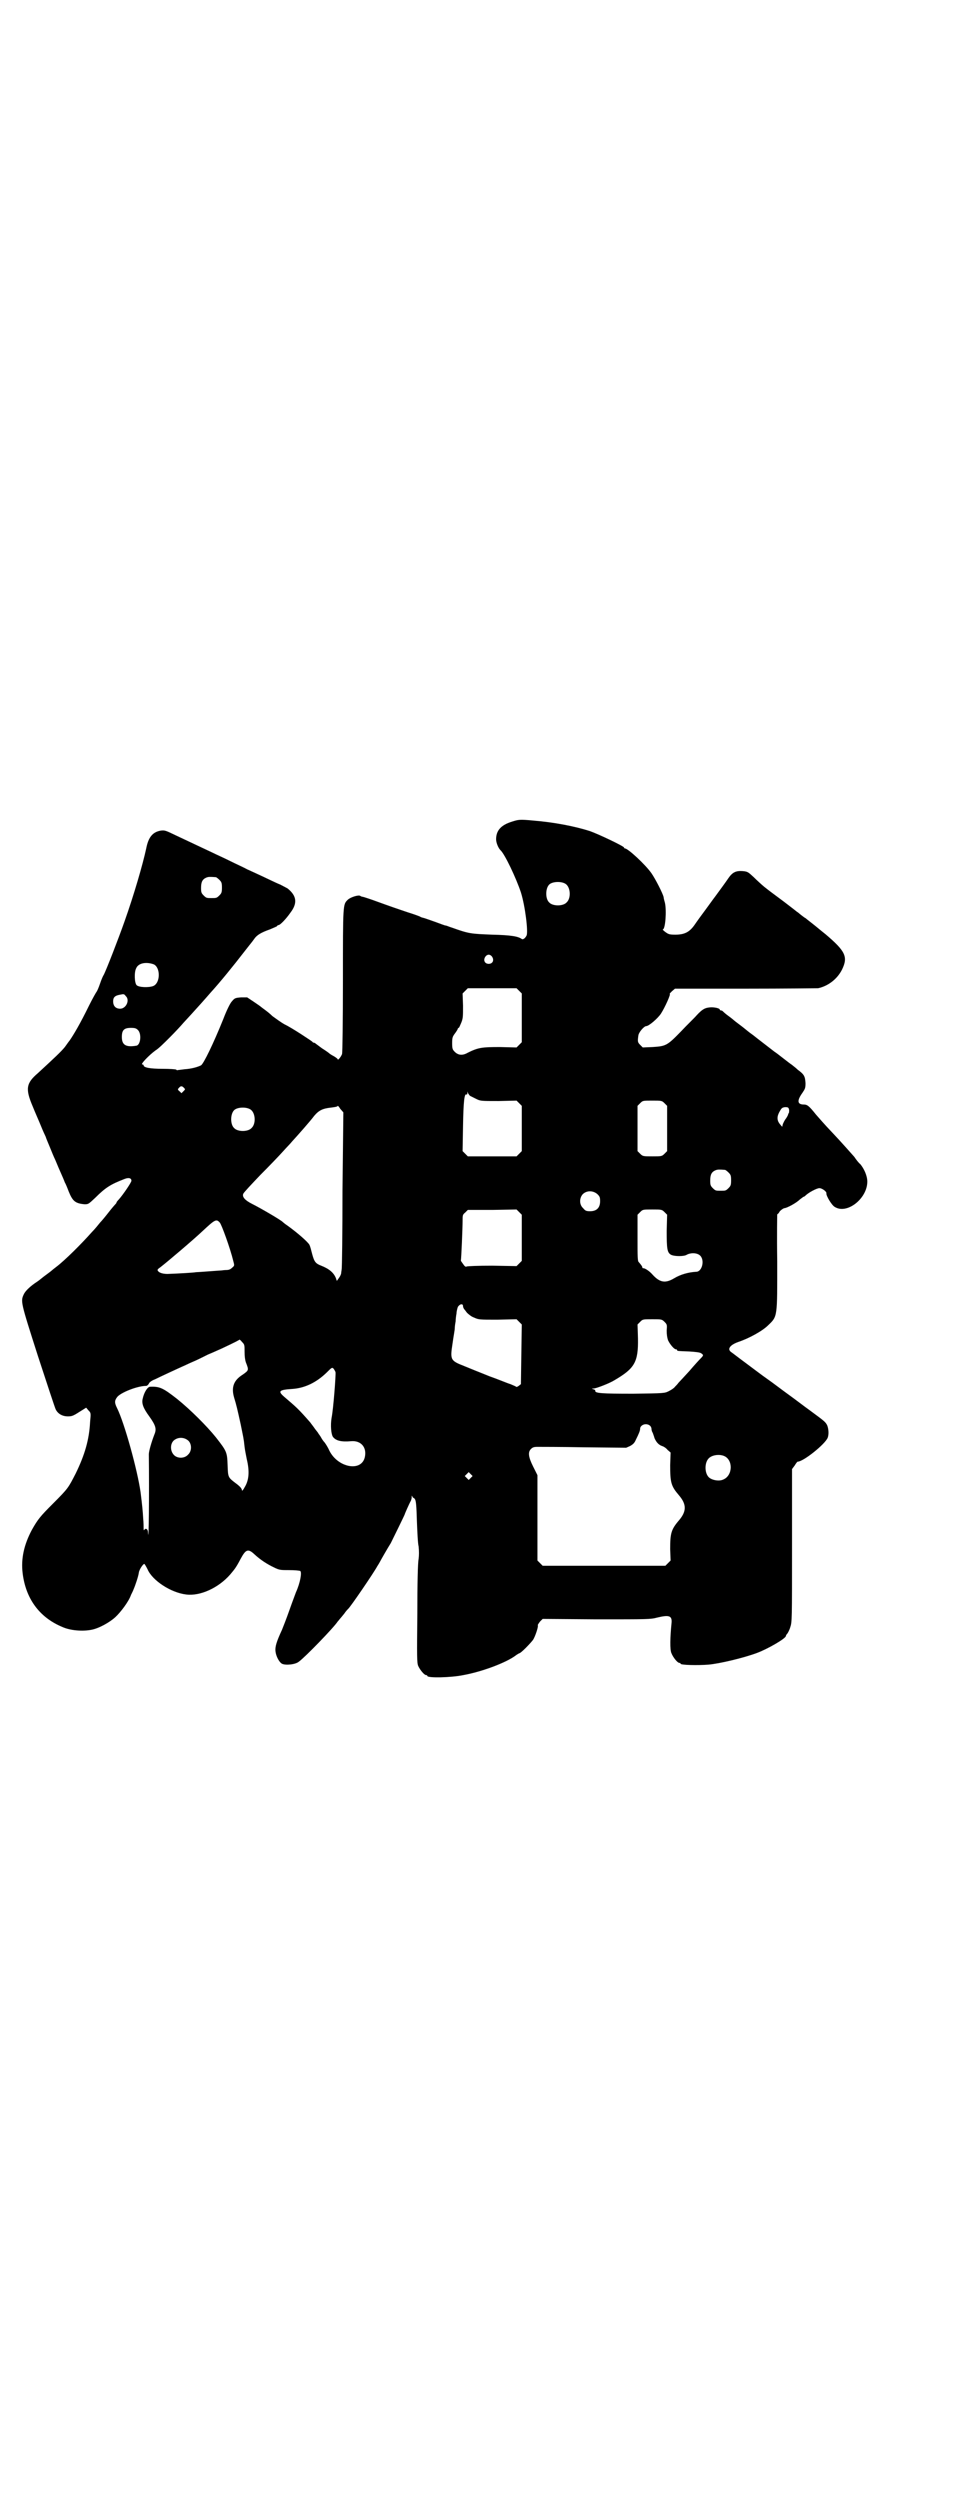 <?xml version="1.0" standalone="no"?>
<!DOCTYPE svg PUBLIC "-//W3C//DTD SVG 20010904//EN"
 "http://www.w3.org/TR/2001/REC-SVG-20010904/DTD/svg10.dtd">
<svg version="1.0" xmlns="http://www.w3.org/2000/svg"
 width="1103pt" height="2870pt" viewBox="0 0 1103 2870"
 preserveAspectRatio="xMidYMid meet">
<g transform="translate(0,2870) scale(0.5,-0.5)"
fill="#000000" stroke="none">
<path d="M1178 3854 c-27 -8 -38 -21 -38 -41 0 -8 5 -20 10 -25 10 -9 36 -64
47 -97 10 -32 17 -91 13 -99 -3 -6 -8 -10 -11 -8 -8 6 -24 9 -68 10 -49 2 -53
2 -92 16 -7 2 -13 5 -15 5 -2 0 -12 4 -23 8 -11 4 -23 8 -26 9 -4 1 -8 2 -9 3
-1 1 -15 6 -31 11 -15 5 -44 15 -63 22 -19 7 -37 13 -39 13 -1 0 -4 1 -5 2 -4
3 -23 -3 -29 -9 -11 -11 -11 -8 -11 -186 0 -91 -1 -166 -2 -168 -2 -6 -10 -16
-10 -12 0 1 -4 4 -9 7 -6 3 -10 6 -11 7 -1 1 -8 6 -16 11 -8 6 -15 11 -16 12
0 0 -2 1 -3 1 -1 0 -3 1 -3 2 -2 2 -47 32 -64 40 -9 5 -21 14 -28 19 -6 6 -14
12 -18 15 -4 3 -7 5 -8 6 -1 1 -8 6 -17 12 l-15 10 -14 0 c-14 -1 -15 -2 -21
-9 -4 -4 -12 -20 -20 -41 -23 -57 -45 -102 -51 -106 -8 -4 -22 -8 -38 -9 -8
-1 -15 -2 -16 -2 -1 -1 -2 0 -3 1 0 1 -15 2 -31 2 -30 0 -44 3 -44 8 0 1 -1 2
-3 2 -5 0 15 21 30 32 7 4 21 18 33 30 12 12 26 27 31 33 12 13 24 26 41 45 7
8 17 19 22 25 21 23 52 61 79 96 8 10 14 18 15 19 1 1 3 4 6 8 6 9 16 15 36
22 7 3 14 6 16 7 1 2 3 3 4 3 4 0 18 15 27 28 17 22 15 39 -6 56 -2 1 -9 5
-17 9 -8 3 -26 12 -39 18 -13 6 -30 14 -37 17 -7 4 -25 12 -39 19 -14 7 -32
15 -40 19 -17 8 -51 24 -85 40 -23 11 -25 12 -34 11 -19 -3 -29 -15 -34 -41
-8 -37 -28 -106 -50 -168 -13 -37 -42 -112 -48 -123 -1 -1 -5 -10 -8 -19 -3
-9 -7 -18 -8 -19 -1 -1 -9 -15 -17 -31 -21 -43 -36 -68 -45 -81 -1 -1 -6 -8
-11 -15 -9 -11 -23 -24 -62 -60 -27 -23 -29 -36 -12 -76 6 -15 15 -35 19 -45
4 -10 9 -21 11 -25 1 -4 6 -15 10 -25 4 -10 9 -22 11 -26 2 -4 7 -17 12 -28 5
-11 10 -23 11 -26 2 -3 6 -13 9 -21 9 -22 15 -27 36 -29 9 0 9 0 25 15 24 24
36 31 67 43 10 4 16 2 16 -4 0 -4 -20 -33 -29 -43 -3 -3 -5 -6 -5 -6 0 -1 -1
-3 -2 -4 -2 -2 -9 -10 -16 -19 -7 -9 -16 -20 -20 -24 -4 -5 -12 -15 -19 -22
-23 -26 -62 -65 -82 -80 -4 -3 -9 -7 -10 -8 -1 -1 -5 -4 -9 -7 -7 -5 -12 -9
-17 -13 -1 -1 -5 -4 -8 -6 -14 -9 -26 -20 -30 -28 -8 -17 -8 -17 32 -142 21
-64 39 -119 41 -123 5 -10 15 -16 28 -16 9 0 12 1 26 10 l16 10 5 -6 c6 -6 6
-6 4 -27 -2 -40 -12 -75 -33 -118 -17 -33 -17 -34 -52 -69 -29 -29 -35 -36
-49 -61 -18 -34 -25 -66 -21 -99 7 -58 38 -101 90 -123 19 -9 48 -11 68 -7 17
3 42 17 55 29 12 11 31 36 36 51 2 4 5 10 6 13 4 9 11 30 12 38 1 8 11 22 13
20 1 -1 4 -6 7 -12 11 -26 54 -54 89 -58 32 -4 74 15 101 46 10 12 13 15 24
36 12 22 17 24 32 10 13 -12 28 -22 45 -30 12 -6 15 -6 35 -6 12 0 23 -1 25
-2 4 -3 0 -27 -10 -49 -1 -3 -8 -21 -15 -41 -7 -20 -15 -40 -17 -45 -13 -28
-16 -39 -15 -49 1 -11 8 -25 15 -29 8 -4 31 -2 39 5 14 10 80 78 89 92 2 2 4
5 5 6 1 1 6 7 10 12 4 6 8 10 9 11 5 4 59 83 67 98 2 3 5 8 6 10 2 4 18 32 25
43 5 10 32 65 32 66 0 1 10 24 14 31 1 2 2 6 2 8 0 5 0 5 2 1 1 -2 2 -3 2 -2
0 1 2 -1 4 -4 2 -5 3 -14 4 -50 1 -24 2 -50 4 -58 1 -11 1 -19 0 -28 -2 -9 -3
-58 -3 -126 -1 -99 -1 -113 2 -120 4 -9 14 -21 18 -21 2 0 3 -1 3 -2 0 -5 54
-4 83 2 44 8 99 29 120 45 4 3 8 5 8 5 4 0 26 23 32 31 5 8 12 29 11 33 -1 1
2 5 5 9 l6 6 124 -1 c118 0 124 0 139 4 29 7 35 4 33 -14 -3 -30 -4 -60 0 -68
4 -10 14 -22 18 -22 2 0 3 -1 3 -2 0 -3 39 -4 64 -2 24 2 80 15 112 27 24 9
66 33 66 39 0 1 1 3 3 5 1 1 5 8 7 15 4 12 4 16 4 188 l0 175 6 8 c3 5 6 9 7
9 13 0 63 40 69 55 3 8 2 20 -1 28 -4 8 -5 9 -39 34 -14 10 -36 27 -50 37 -14
10 -36 27 -49 36 -13 9 -35 26 -50 37 -15 11 -29 22 -32 24 -11 7 -4 17 16 24
24 8 55 25 68 38 22 21 21 18 21 147 -1 59 0 108 0 108 1 0 4 3 6 7 3 3 7 6
10 7 6 0 28 12 36 20 4 3 8 6 8 6 1 0 3 1 5 3 7 7 26 17 32 17 6 0 17 -8 16
-12 -1 -5 12 -27 19 -31 28 -18 75 19 75 58 0 13 -7 29 -16 40 -4 3 -10 11
-14 17 -9 10 -30 34 -49 54 -21 22 -31 34 -39 43 -16 20 -20 23 -28 23 -15 0
-16 9 -3 27 6 9 7 11 7 22 -1 16 -3 20 -18 31 -5 5 -11 9 -13 11 -2 1 -11 8
-20 15 -9 7 -18 14 -20 15 -5 4 -43 33 -49 38 -3 2 -11 8 -17 13 -6 5 -14 11
-18 14 -4 3 -8 6 -9 7 -1 1 -7 6 -14 11 -7 5 -12 10 -13 11 0 0 -2 1 -3 1 -2
0 -3 1 -3 2 0 3 -13 6 -23 5 -11 -1 -17 -4 -30 -18 -5 -6 -22 -22 -36 -37 -32
-33 -35 -34 -65 -36 l-23 -1 -6 6 c-6 6 -6 8 -4 22 1 7 13 21 18 21 6 0 27 18
34 29 9 14 23 45 20 45 -1 0 2 3 5 6 l7 6 163 0 c90 0 164 1 166 1 23 5 44 21
55 43 14 29 8 42 -38 81 -14 11 -18 15 -36 29 -4 3 -9 7 -10 8 -1 0 -6 4 -10
7 -4 3 -8 7 -9 7 -1 1 -14 11 -31 24 -35 26 -31 23 -45 34 -6 5 -17 15 -24 22
-13 12 -14 13 -26 14 -15 1 -23 -3 -32 -16 -6 -9 -20 -28 -31 -43 -4 -5 -13
-18 -36 -49 -2 -3 -8 -11 -12 -17 -11 -15 -22 -21 -43 -21 -14 0 -16 1 -23 6
-4 3 -7 6 -6 6 6 0 9 43 5 61 -1 4 -3 10 -3 13 -2 9 -19 42 -28 55 -14 20 -54
57 -61 57 -1 0 -2 1 -2 2 0 3 -59 31 -79 38 -35 11 -81 20 -130 24 -31 3 -34
2 -47 -2z m-682 -128 c1 0 5 -3 8 -6 5 -5 6 -7 6 -18 0 -11 -1 -13 -6 -18 -6
-6 -7 -6 -18 -6 -11 0 -12 0 -18 6 -5 5 -6 7 -6 17 0 14 3 20 12 24 5 2 8 2
22 1z m803 -15 c12 -7 14 -33 3 -43 -8 -9 -32 -9 -40 0 -9 8 -9 32 0 41 7 7
27 8 37 2z m-168 -168 c5 -8 1 -16 -8 -16 -9 0 -13 8 -8 16 2 3 5 5 8 5 3 0 6
-2 8 -5z m-778 -17 c16 -7 16 -43 -1 -50 -11 -4 -33 -3 -38 2 -5 5 -6 30 -1
39 5 12 23 15 40 9z m840 -61 l6 -6 0 -56 0 -56 -6 -6 -6 -6 -38 1 c-41 0 -50
-1 -74 -13 -12 -7 -22 -6 -30 2 -5 5 -6 7 -6 20 0 13 1 15 7 23 3 4 6 9 6 10
0 1 1 2 2 2 1 0 3 5 6 12 4 10 4 14 4 39 l-1 28 6 6 6 6 56 0 56 0 6 -6z
m-904 -12 c10 -9 1 -29 -13 -29 -10 0 -16 6 -16 17 0 9 4 13 15 15 10 2 10 2
14 -3z m28 -78 c9 -9 6 -35 -4 -36 -24 -4 -33 2 -33 20 0 16 5 21 21 21 9 0
12 -1 16 -5z m105 -132 c4 -4 4 -4 0 -8 l-5 -5 -4 4 c-5 4 -5 5 -2 8 4 5 7 5
11 1z m658 -19 c2 -1 8 -4 14 -7 10 -5 11 -5 52 -5 l41 1 6 -6 6 -6 0 -52 0
-52 -6 -6 -6 -6 -56 0 -56 0 -6 6 -6 6 1 58 c1 56 3 75 8 72 1 -1 2 1 2 3 0 4
1 5 1 1 1 -2 3 -5 5 -7z m447 -17 l6 -6 0 -52 0 -52 -6 -6 c-6 -6 -7 -6 -28
-6 -21 0 -22 0 -28 6 l-6 6 0 52 0 52 6 6 c6 6 6 6 28 6 21 0 22 0 28 -6z
m-740 -200 c0 -98 -1 -180 -2 -182 0 -2 -1 -6 -1 -8 0 -2 -2 -7 -5 -11 l-5 -7
-2 6 c-5 13 -16 22 -34 29 -13 5 -16 9 -21 28 -2 8 -4 16 -6 20 -4 7 -27 27
-49 43 -6 4 -11 8 -12 9 -3 4 -51 32 -71 42 -16 8 -23 16 -20 23 1 3 19 22 39
43 20 20 44 45 52 54 8 9 18 19 21 23 12 13 43 48 51 59 11 13 20 17 39 19 8
1 15 2 15 4 0 1 3 -2 6 -7 l7 -8 -2 -179z m-212 186 c12 -7 14 -33 3 -43 -8
-9 -32 -9 -40 0 -9 8 -9 32 0 41 7 7 27 8 37 2z m1238 0 c1 -3 0 -6 0 -8 -1
-1 -2 -3 -2 -4 0 -1 -3 -7 -7 -12 -3 -5 -6 -11 -6 -14 0 -3 -1 -2 -5 3 -8 9
-8 18 -2 29 5 9 6 10 13 11 7 0 8 -1 9 -5z m-147 -139 c1 0 5 -3 8 -6 5 -5 6
-7 6 -18 0 -11 -1 -13 -6 -18 -6 -6 -7 -6 -18 -6 -11 0 -12 0 -18 6 -5 5 -6 7
-6 17 0 14 3 20 12 24 5 2 8 2 22 1z m-293 -56 c5 -5 6 -7 6 -16 0 -15 -8 -23
-23 -23 -9 0 -11 1 -16 7 -9 8 -9 23 -1 32 9 9 24 9 34 0z m-174 -100 l0 -53
-6 -6 -6 -6 -56 1 c-32 0 -57 -1 -59 -2 -2 -1 -4 0 -8 6 -3 4 -5 7 -5 8 1 2 4
75 4 90 0 14 0 15 6 20 l6 6 56 0 56 1 6 -6 6 -6 0 -53z m328 59 l6 -6 -1 -37
c0 -41 1 -50 10 -55 8 -4 30 -4 36 0 9 5 24 5 31 -2 11 -11 4 -37 -9 -37 -18
-1 -36 -6 -51 -15 -20 -12 -33 -10 -50 9 -7 8 -18 15 -21 14 -1 0 -2 1 -2 2 0
2 -2 5 -8 12 -3 2 -3 12 -3 56 l0 53 6 6 c6 6 6 6 28 6 21 0 22 0 28 -6z
m-1022 -24 c4 -4 24 -59 31 -88 3 -11 3 -11 -3 -16 -4 -4 -8 -5 -14 -5 -4 0
-9 -1 -11 -1 -2 0 -14 -1 -28 -2 -14 -1 -27 -2 -30 -2 -4 -1 -38 -3 -65 -4 -9
0 -19 2 -22 7 -2 2 -1 4 5 8 17 13 78 65 97 83 29 27 32 29 40 20z m559 -192
c0 -2 1 -4 2 -6 1 -1 4 -5 7 -9 3 -3 10 -9 16 -11 11 -5 12 -5 54 -5 l44 1 6
-6 6 -6 -1 -68 -1 -69 -5 -4 c-3 -2 -5 -3 -6 -2 -1 1 -6 3 -13 6 -7 2 -28 11
-48 18 -20 8 -45 18 -57 23 -33 13 -34 14 -28 53 2 15 5 30 5 34 0 4 1 11 2
16 0 5 1 13 2 18 0 5 2 12 3 15 4 7 12 9 12 2z m463 -36 c6 -6 6 -7 5 -20 0
-9 1 -16 3 -22 4 -9 14 -21 18 -21 2 0 3 -1 3 -2 0 -2 1 -2 28 -3 15 -1 24 -2
27 -4 6 -4 6 -5 -1 -12 -3 -3 -15 -16 -26 -29 -12 -13 -23 -25 -25 -27 -2 -3
-6 -7 -8 -9 -2 -3 -8 -7 -14 -10 -10 -5 -10 -5 -82 -6 -72 0 -89 1 -87 7 0 1
-2 3 -4 3 -5 2 -5 2 0 2 6 0 37 12 48 19 46 27 55 41 54 96 l-1 32 6 6 c6 6 6
6 28 6 21 0 22 0 28 -6z m-965 -68 c0 -11 1 -19 3 -25 7 -18 7 -18 -7 -28 -21
-13 -27 -29 -20 -53 5 -16 8 -29 15 -61 6 -30 7 -32 9 -52 1 -9 4 -22 5 -28 7
-29 5 -49 -5 -65 -3 -6 -6 -9 -6 -7 0 4 -4 9 -15 17 -17 13 -17 13 -18 41 -1
30 -2 32 -27 64 -21 26 -58 63 -89 88 -32 25 -40 29 -62 28 -6 0 -14 -13 -17
-27 -3 -11 1 -22 15 -41 15 -21 17 -29 12 -41 -7 -18 -13 -39 -13 -46 1 -90 0
-213 -2 -179 0 7 -5 10 -8 6 -1 -2 -2 -2 -2 2 0 3 0 14 -1 24 -1 17 -2 28 -6
60 -7 50 -37 159 -54 193 -6 12 -6 17 0 25 7 10 46 26 67 26 2 0 5 3 6 5 1 3
6 7 14 10 10 5 53 25 71 33 4 2 13 6 20 9 7 3 21 10 31 15 10 4 25 11 32 14
32 15 39 19 40 20 0 1 3 -1 6 -5 6 -6 6 -7 6 -22z m209 -48 c1 -5 -5 -85 -9
-104 -3 -18 -1 -38 3 -44 7 -9 19 -12 42 -10 23 2 37 -15 31 -38 -9 -33 -62
-22 -81 16 -3 7 -8 15 -11 19 -3 3 -7 9 -9 13 -2 3 -4 6 -5 7 0 1 -4 6 -8 11
-4 6 -9 12 -11 15 -28 32 -32 35 -60 59 -15 13 -12 16 19 18 29 2 55 15 78 37
13 13 13 13 17 9 1 -2 4 -6 4 -8z m722 -122 c2 -1 4 -5 4 -7 0 -3 1 -7 3 -10
1 -3 3 -8 4 -12 4 -9 9 -15 17 -18 4 -1 10 -5 13 -9 l7 -6 -1 -29 c0 -40 2
-48 20 -69 18 -21 18 -37 0 -58 -18 -21 -20 -30 -20 -66 l1 -26 -6 -6 -6 -6
-141 0 -141 0 -6 6 -6 6 0 98 0 98 -10 20 c-11 22 -12 33 -5 40 4 4 7 5 15 5
6 0 54 0 107 -1 l97 -1 9 4 c7 4 10 7 13 14 7 14 10 21 10 26 0 5 6 10 13 10
3 0 7 -1 9 -3z m-1060 -35 c8 -8 8 -24 -1 -32 -8 -9 -24 -9 -32 -1 -10 10 -9
28 1 35 10 7 23 6 32 -2z m1231 -35 c21 -9 20 -45 -2 -54 -10 -5 -28 -1 -34 6
-9 10 -9 32 0 42 7 8 24 11 36 6z m-582 -50 l-5 -5 -4 4 -5 5 4 4 5 5 4 -4 5
-5 -4 -4z"/>
</g>
</svg>
